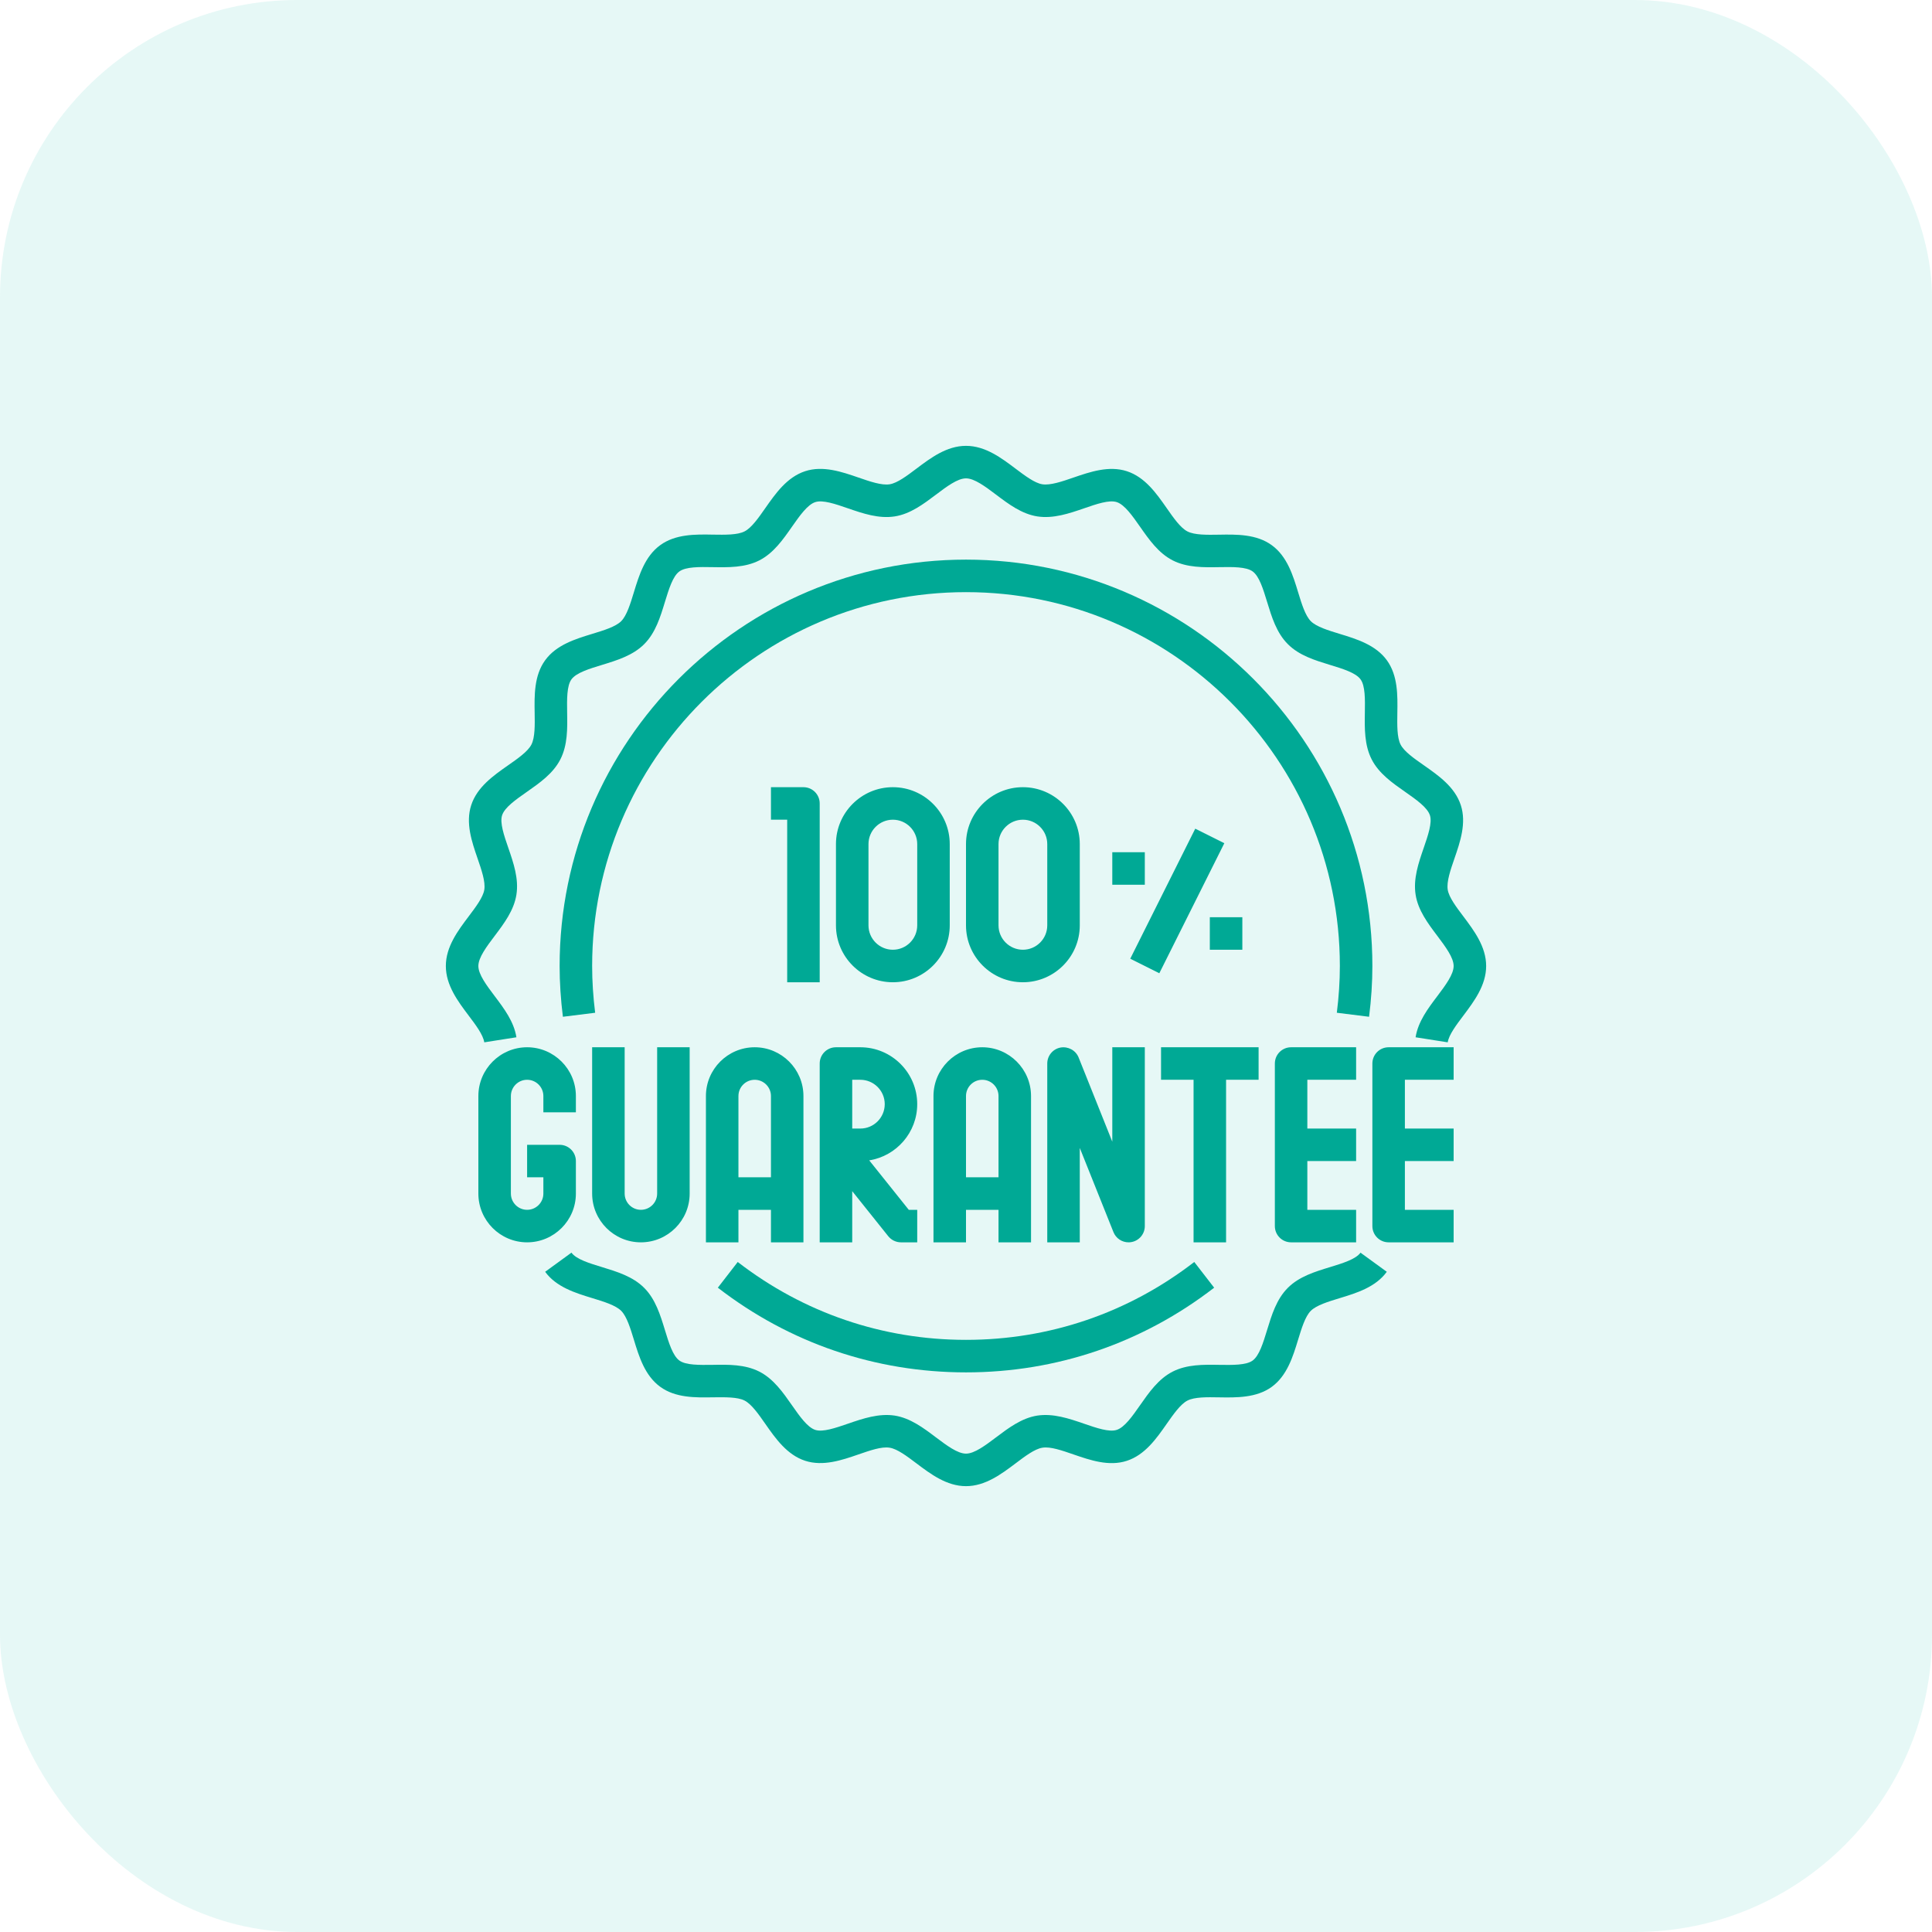 <svg width="65" height="65" viewBox="0 0 65 65" fill="none" xmlns="http://www.w3.org/2000/svg">
<rect width="65" height="65" rx="10" fill="#02B8A3" fill-opacity="0.1"/>
<g clip-path="url(#clip0_1649_510)">
<path d="M49.233 30.831C48.994 30.515 48.747 30.187 48.707 29.933C48.664 29.662 48.801 29.265 48.934 28.881C49.126 28.324 49.343 27.693 49.148 27.091C48.95 26.478 48.396 26.092 47.908 25.75C47.58 25.521 47.241 25.285 47.121 25.05C46.999 24.811 47.006 24.393 47.012 23.989C47.022 23.398 47.033 22.728 46.659 22.213C46.282 21.695 45.639 21.499 45.072 21.326C44.688 21.209 44.289 21.087 44.102 20.9C43.914 20.712 43.792 20.313 43.675 19.929C43.503 19.362 43.306 18.719 42.788 18.343C42.274 17.968 41.603 17.978 41.012 17.989C40.608 17.996 40.19 18.002 39.951 17.88C39.717 17.761 39.48 17.422 39.251 17.093C38.91 16.605 38.524 16.052 37.911 15.853C37.309 15.658 36.676 15.875 36.119 16.066C35.735 16.199 35.337 16.335 35.067 16.293C34.813 16.253 34.485 16.006 34.168 15.768C33.691 15.408 33.15 15 32.5 15C31.85 15 31.309 15.408 30.831 15.768C30.515 16.007 30.187 16.253 29.933 16.293C29.663 16.337 29.265 16.199 28.881 16.066C28.323 15.874 27.692 15.657 27.091 15.852C26.478 16.051 26.092 16.604 25.75 17.092C25.521 17.42 25.285 17.759 25.05 17.878C24.811 18.001 24.393 17.993 23.989 17.987C23.398 17.976 22.728 17.966 22.213 18.341C21.695 18.717 21.499 19.36 21.326 19.927C21.209 20.312 21.087 20.71 20.9 20.898C20.712 21.086 20.313 21.208 19.928 21.325C19.361 21.498 18.719 21.694 18.342 22.212C17.967 22.726 17.978 23.397 17.988 23.988C17.995 24.393 18.001 24.81 17.879 25.05C17.76 25.283 17.421 25.52 17.093 25.749C16.605 26.091 16.052 26.477 15.853 27.09C15.657 27.692 15.875 28.323 16.067 28.881C16.199 29.265 16.337 29.662 16.294 29.933C16.254 30.187 16.007 30.515 15.768 30.831C15.408 31.309 15 31.85 15 32.5C15 33.15 15.408 33.691 15.768 34.169C16.007 34.485 16.253 34.813 16.293 35.068L17.374 34.898C17.292 34.373 16.961 33.934 16.641 33.51C16.372 33.153 16.094 32.784 16.094 32.5C16.094 32.216 16.372 31.847 16.641 31.49C16.961 31.066 17.291 30.627 17.374 30.102C17.459 29.563 17.277 29.035 17.101 28.524C16.958 28.11 16.81 27.681 16.893 27.428C16.979 27.164 17.355 26.901 17.72 26.646C18.157 26.34 18.61 26.024 18.853 25.548C19.099 25.065 19.091 24.509 19.081 23.971C19.074 23.53 19.067 23.075 19.226 22.856C19.388 22.634 19.825 22.501 20.248 22.372C20.761 22.215 21.292 22.053 21.673 21.672C22.054 21.291 22.216 20.76 22.372 20.247C22.502 19.825 22.634 19.387 22.856 19.226C23.076 19.066 23.531 19.073 23.971 19.081C24.51 19.09 25.065 19.099 25.548 18.853C26.025 18.609 26.341 18.157 26.647 17.719C26.902 17.355 27.165 16.979 27.429 16.893C27.682 16.81 28.111 16.958 28.525 17.101C29.036 17.277 29.564 17.458 30.103 17.374C30.627 17.292 31.066 16.961 31.491 16.641C31.847 16.372 32.216 16.094 32.5 16.094C32.784 16.094 33.153 16.372 33.51 16.641C33.934 16.961 34.373 17.291 34.898 17.374C35.436 17.457 35.965 17.277 36.476 17.101C36.89 16.958 37.318 16.81 37.572 16.893C37.836 16.979 38.099 17.355 38.354 17.719C38.66 18.157 38.977 18.609 39.453 18.853C39.935 19.099 40.494 19.091 41.03 19.081C41.47 19.074 41.926 19.066 42.145 19.226C42.367 19.387 42.5 19.824 42.629 20.247C42.786 20.76 42.947 21.291 43.329 21.672C43.709 22.054 44.24 22.215 44.753 22.372C45.175 22.501 45.613 22.634 45.774 22.856C45.934 23.075 45.926 23.53 45.919 23.971C45.91 24.509 45.902 25.065 46.148 25.548C46.391 26.024 46.843 26.34 47.281 26.646C47.645 26.901 48.021 27.164 48.108 27.429C48.19 27.682 48.043 28.11 47.9 28.524C47.724 29.035 47.542 29.563 47.627 30.102C47.709 30.626 48.04 31.066 48.359 31.489C48.628 31.847 48.906 32.216 48.906 32.5C48.906 32.784 48.628 33.153 48.359 33.511C48.039 33.934 47.709 34.373 47.626 34.898L48.707 35.068C48.747 34.813 48.994 34.486 49.233 34.169C49.592 33.691 50 33.15 50 32.5C50 31.85 49.592 31.309 49.233 30.831ZM44.752 42.629C44.239 42.785 43.708 42.947 43.328 43.328C42.946 43.709 42.785 44.24 42.628 44.753C42.499 45.175 42.366 45.612 42.144 45.774C41.925 45.933 41.467 45.925 41.029 45.919C40.491 45.91 39.935 45.901 39.452 46.147C38.975 46.391 38.66 46.843 38.354 47.28C38.099 47.645 37.836 48.021 37.571 48.107C37.317 48.19 36.89 48.043 36.475 47.9C35.965 47.724 35.436 47.545 34.897 47.626C34.373 47.709 33.934 48.039 33.51 48.359C33.153 48.628 32.784 48.906 32.5 48.906C32.216 48.906 31.847 48.628 31.489 48.359C31.066 48.039 30.626 47.709 30.102 47.626C29.565 47.545 29.035 47.724 28.524 47.9C28.11 48.042 27.683 48.19 27.428 48.107C27.164 48.021 26.901 47.645 26.646 47.28C26.34 46.842 26.024 46.39 25.548 46.147C25.065 45.901 24.509 45.909 23.971 45.919C23.531 45.924 23.075 45.933 22.856 45.773C22.634 45.612 22.501 45.175 22.372 44.752C22.215 44.239 22.053 43.708 21.672 43.328C21.291 42.946 20.76 42.785 20.247 42.628C19.824 42.499 19.387 42.366 19.226 42.144L18.341 42.788C18.718 43.305 19.361 43.501 19.927 43.674C20.312 43.791 20.71 43.913 20.899 44.101C21.087 44.289 21.208 44.687 21.326 45.072C21.498 45.639 21.695 46.281 22.212 46.657C22.727 47.033 23.397 47.021 23.989 47.011C24.393 47.007 24.811 46.998 25.05 47.12C25.284 47.239 25.521 47.578 25.75 47.907C26.091 48.395 26.478 48.948 27.091 49.147C27.692 49.341 28.323 49.126 28.881 48.933C29.265 48.801 29.663 48.66 29.933 48.707C30.187 48.746 30.515 48.993 30.831 49.232C31.309 49.592 31.85 50 32.5 50C33.15 50 33.691 49.592 34.169 49.233C34.485 48.994 34.813 48.747 35.068 48.707C35.334 48.66 35.735 48.801 36.12 48.934C36.678 49.126 37.309 49.344 37.909 49.148C38.522 48.95 38.909 48.395 39.25 47.907C39.479 47.58 39.717 47.24 39.95 47.121C40.189 46.998 40.606 47.005 41.011 47.012C41.598 47.022 42.272 47.033 42.787 46.659C43.304 46.282 43.5 45.64 43.673 45.073C43.791 44.688 43.912 44.289 44.1 44.102C44.288 43.914 44.686 43.792 45.071 43.675C45.638 43.503 46.281 43.306 46.657 42.788L45.773 42.145C45.612 42.366 45.175 42.499 44.752 42.629Z" fill="#00A995"/>
<path d="M19.375 40.156V39.062C19.375 38.76 19.13 38.516 18.828 38.516H17.734V39.609H18.281V40.156C18.281 40.458 18.036 40.703 17.734 40.703C17.433 40.703 17.188 40.458 17.188 40.156V36.875C17.188 36.573 17.433 36.328 17.734 36.328C18.036 36.328 18.281 36.573 18.281 36.875V37.422H19.375V36.875C19.375 35.971 18.639 35.234 17.734 35.234C16.83 35.234 16.094 35.971 16.094 36.875V40.156C16.094 41.061 16.83 41.797 17.734 41.797C18.639 41.797 19.375 41.061 19.375 40.156ZM19.922 35.234V40.156C19.922 41.061 20.658 41.797 21.562 41.797C22.467 41.797 23.203 41.061 23.203 40.156V35.234H22.109V40.156C22.109 40.458 21.864 40.703 21.562 40.703C21.261 40.703 21.016 40.458 21.016 40.156V35.234H19.922ZM23.75 36.875V41.797H24.844V40.703H25.938V41.797H27.031V36.875C27.031 35.971 26.295 35.234 25.391 35.234C24.486 35.234 23.75 35.971 23.75 36.875ZM25.938 36.875V39.609H24.844V36.875C24.844 36.573 25.089 36.328 25.391 36.328C25.692 36.328 25.938 36.573 25.938 36.875ZM31.406 36.875V41.797H32.5V40.703H33.594V41.797H34.688V36.875C34.688 35.971 33.951 35.234 33.047 35.234C32.142 35.234 31.406 35.971 31.406 36.875ZM33.047 36.328C33.349 36.328 33.594 36.573 33.594 36.875V39.609H32.5V36.875C32.5 36.573 32.745 36.328 33.047 36.328ZM27.578 35.781V38.513C27.578 38.515 27.578 38.516 27.578 38.517V41.797H28.672V40.075L29.885 41.592C29.989 41.721 30.146 41.797 30.312 41.797H30.859V40.703H30.575L29.244 39.039C30.158 38.895 30.859 38.102 30.859 37.148C30.859 36.093 30.001 35.234 28.945 35.234H28.125C27.823 35.234 27.578 35.479 27.578 35.781ZM28.672 36.328H28.945C29.398 36.328 29.766 36.696 29.766 37.148C29.766 37.601 29.398 37.969 28.945 37.969H28.672V36.328ZM37.422 38.411L36.289 35.578C36.191 35.334 35.931 35.198 35.678 35.244C35.42 35.293 35.234 35.519 35.234 35.781V41.797H36.328V38.621L37.461 41.453C37.545 41.664 37.749 41.797 37.968 41.797C38.003 41.797 38.038 41.794 38.072 41.787C38.33 41.738 38.516 41.512 38.516 41.25V35.234H37.422V38.411ZM41.25 36.328H42.344V35.234H39.062V36.328H40.156V41.797H41.25V36.328ZM45.625 36.328V35.234H43.438C43.135 35.234 42.891 35.479 42.891 35.781V41.25C42.891 41.552 43.135 41.797 43.438 41.797H45.625V40.703H43.984V39.062H45.625V37.969H43.984V36.328H45.625ZM46.172 35.781V41.25C46.172 41.552 46.416 41.797 46.719 41.797H48.906V40.703H47.266V39.062H48.906V37.969H47.266V36.328H48.906V35.234H46.719C46.416 35.234 46.172 35.479 46.172 35.781Z" fill="#00A995"/>
<path d="M46.172 32.5C46.172 24.961 40.039 18.828 32.5 18.828C24.961 18.828 18.828 24.961 18.828 32.5C18.828 33.051 18.865 33.626 18.938 34.208L20.023 34.073C19.956 33.535 19.922 33.005 19.922 32.5C19.922 25.564 25.564 19.922 32.5 19.922C39.436 19.922 45.078 25.564 45.078 32.5C45.078 33.005 45.044 33.535 44.976 34.073L46.061 34.208C46.135 33.626 46.172 33.051 46.172 32.5ZM40.849 43.323L40.18 42.458C37.961 44.172 35.306 45.078 32.5 45.078C29.695 45.078 27.04 44.172 24.82 42.458L24.151 43.323C26.564 45.187 29.451 46.172 32.5 46.172C35.549 46.172 38.436 45.187 40.849 43.323Z" fill="#00A995"/>
<path d="M27.031 26.484H25.938V27.578H26.484V33.047H27.578V27.031C27.578 26.729 27.333 26.484 27.031 26.484ZM30.039 26.484C28.984 26.484 28.125 27.343 28.125 28.398V31.133C28.125 32.188 28.984 33.047 30.039 33.047C31.095 33.047 31.953 32.188 31.953 31.133V28.398C31.953 27.343 31.095 26.484 30.039 26.484ZM30.859 31.133C30.859 31.585 30.491 31.953 30.039 31.953C29.587 31.953 29.219 31.585 29.219 31.133V28.398C29.219 27.946 29.587 27.578 30.039 27.578C30.491 27.578 30.859 27.946 30.859 28.398V31.133ZM34.414 26.484C33.359 26.484 32.5 27.343 32.5 28.398V31.133C32.5 32.188 33.359 33.047 34.414 33.047C35.469 33.047 36.328 32.188 36.328 31.133V28.398C36.328 27.343 35.469 26.484 34.414 26.484ZM35.234 31.133C35.234 31.585 34.866 31.953 34.414 31.953C33.962 31.953 33.594 31.585 33.594 31.133V28.398C33.594 27.946 33.962 27.578 34.414 27.578C34.866 27.578 35.234 27.946 35.234 28.398V31.133Z" fill="#00A995"/>
<path d="M38.026 32.255L40.213 27.88L41.191 28.369L39.004 32.744L38.026 32.255Z" fill="#00A995"/>
<path d="M38.516 28.672H37.422V29.766H38.516V28.672Z" fill="#00A995"/>
<path d="M41.797 30.859H40.703V31.953H41.797V30.859Z" fill="#00A995"/>
</g>
<defs>
<clipPath id="clip0_1649_510">
<rect width="35" height="35" fill="white" transform="translate(15 15)"/>
</clipPath>
</defs>
</svg>
